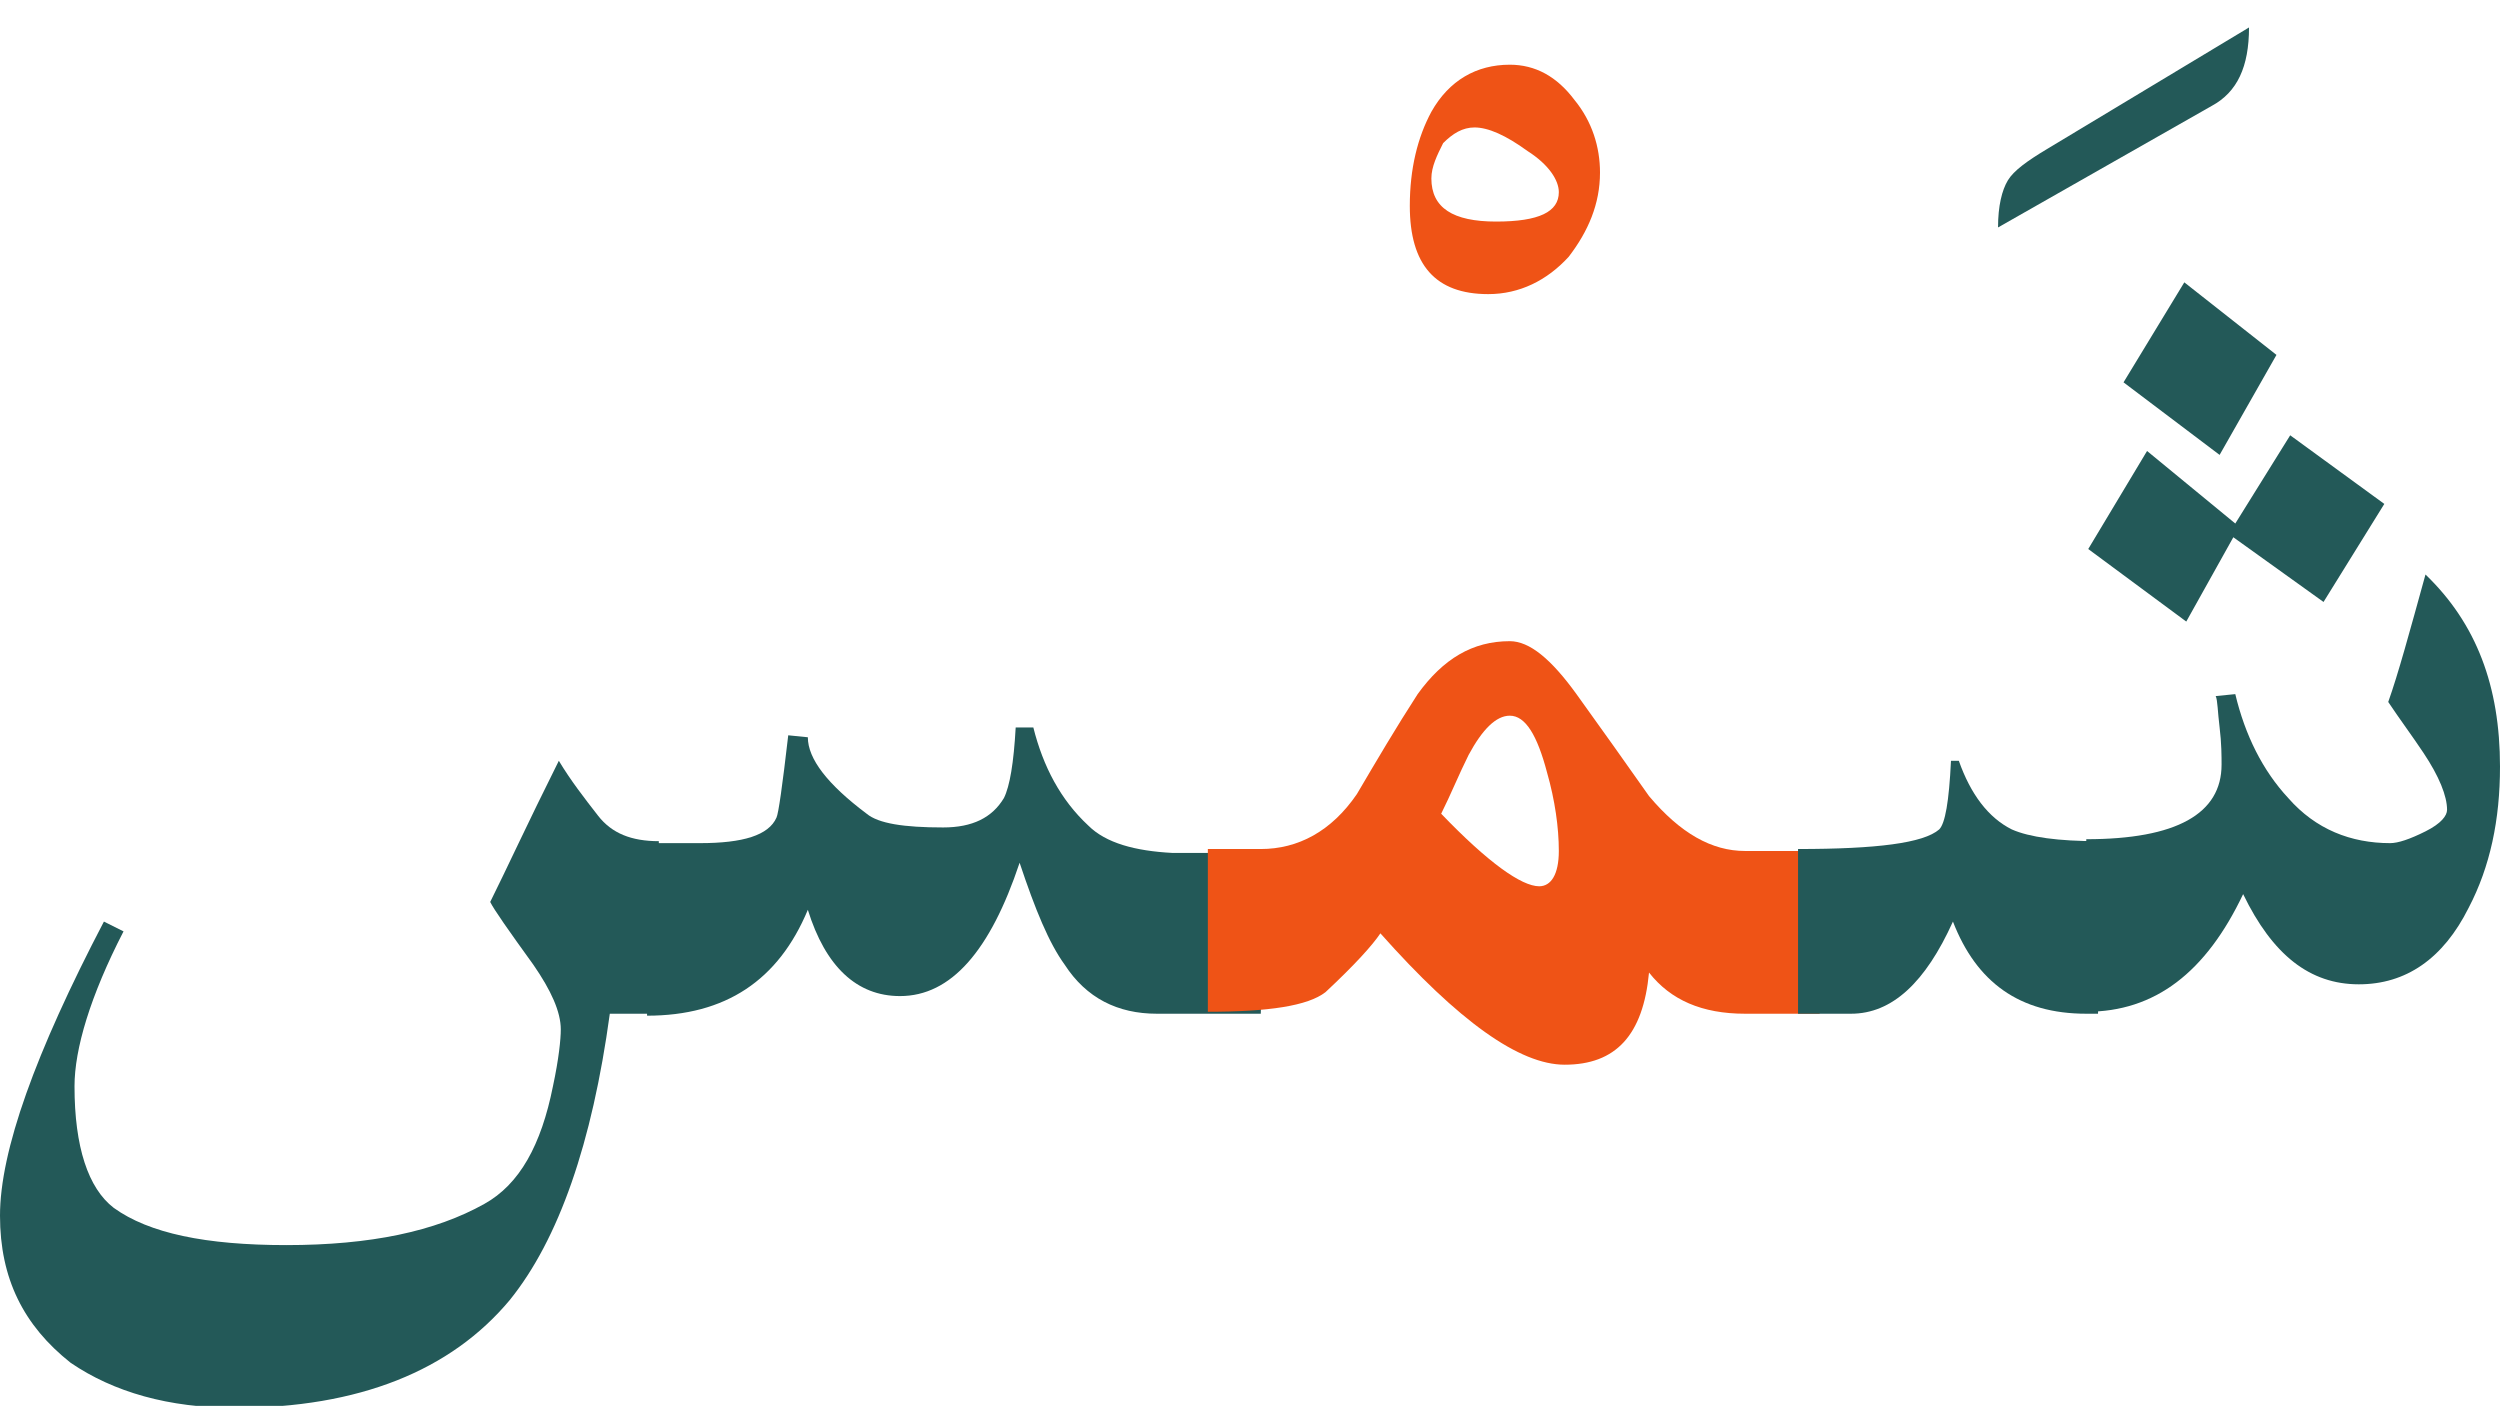 <?xml version="1.0" encoding="utf-8"?>
<!-- Generator: Adobe Illustrator 22.0.1, SVG Export Plug-In . SVG Version: 6.00 Build 0)  -->
<svg version="1.1" id="Layer_1" xmlns="http://www.w3.org/2000/svg" xmlns:xlink="http://www.w3.org/1999/xlink" x="0px" y="0px"
	 viewBox="0 0 127.5 71.7" style="enable-background:new 0 0 127.5 71.7;" xml:space="preserve">
<style type="text/css">
	.st0{fill:#235958;}
	.st1{fill:#EF5316;}
</style>
<g>
	<path class="st0" d="M33.6,51.7h-2.5c-0.9,6.6-2.6,11.5-5.1,14.6c-3,3.6-7.7,5.5-14,5.5c-3.4,0-6.2-0.8-8.4-2.3
		C1.2,67.6,0,65.2,0,62c0-3.3,1.8-8.3,5.3-15l1,0.5c-1.7,3.3-2.5,6-2.5,7.9c0,3.1,0.7,5.2,2,6.2c1.8,1.3,4.7,1.9,8.8,1.9
		c4.3,0,7.6-0.7,10.1-2.1c1.8-1,2.9-3,3.5-6c0.3-1.4,0.4-2.4,0.4-2.9c0-0.9-0.5-2-1.4-3.3c-1.3-1.8-2-2.8-2.2-3.2
		c0.8-1.6,1.9-4,3.5-7.2c0.6,1,1.3,1.9,2,2.8c0.7,0.9,1.7,1.3,3.1,1.3V51.7L33.6,51.7z"/>
	<path class="st0" d="M64.3,51.7H59c-2,0-3.6-0.8-4.7-2.5c-0.8-1.1-1.5-2.8-2.3-5.2c-1.5,4.5-3.5,6.8-6.1,6.8
		c-2.2,0-3.8-1.5-4.7-4.4C39.7,50,37,51.8,33,51.8V43h2.7c2.2,0,3.5-0.4,3.9-1.3c0.1-0.2,0.3-1.6,0.6-4.2l1,0.1c0,1.1,1,2.4,3,3.9
		c0.6,0.5,1.9,0.7,3.9,0.7c1.5,0,2.5-0.5,3.1-1.5c0.3-0.6,0.5-1.8,0.6-3.6h0.9c0.5,2,1.4,3.7,2.8,5c0.9,0.9,2.4,1.3,4.3,1.4
		c-1.7,0-0.1,0,4.7,0L64.3,51.7L64.3,51.7z"/>
	<path class="st1" d="M81.6,8.8c0,1.6-0.6,3-1.6,4.3c-1.1,1.2-2.5,1.9-4.1,1.9c-2.7,0-4-1.5-4-4.5c0-1.9,0.4-3.5,1.1-4.8
		c0.9-1.6,2.3-2.4,4-2.4c1.3,0,2.4,0.6,3.3,1.8C81.2,6.2,81.6,7.5,81.6,8.8z M79.5,9.8c0-0.6-0.5-1.4-1.6-2.1
		c-1.1-0.8-2-1.2-2.7-1.2c-0.6,0-1.1,0.3-1.6,0.8C73.3,7.9,73,8.5,73,9.1c0,1.5,1.1,2.2,3.3,2.2C78.5,11.3,79.5,10.8,79.5,9.8z"/>
	<path class="st1" d="M92.8,51.7H89c-2.2,0-3.8-0.7-4.9-2.1c-0.3,3.2-1.7,4.7-4.3,4.7c-2.3,0-5.4-2.2-9.4-6.7
		c-0.4,0.6-1.3,1.6-2.8,3c-0.9,0.7-2.9,1-6,1v-8.3h2.7c1.9,0,3.6-0.9,4.9-2.8c1-1.7,2-3.4,3.1-5.1c1.3-1.8,2.8-2.7,4.7-2.7
		c1,0,2.1,0.9,3.4,2.7s2.5,3.5,3.7,5.2c1.6,1.9,3.2,2.8,4.9,2.8h3.8L92.8,51.7L92.8,51.7z M79.5,43.4c0-1.2-0.2-2.6-0.6-4
		c-0.5-1.9-1.1-2.9-1.9-2.9c-0.7,0-1.4,0.7-2.1,2c-0.5,1-0.9,2-1.4,3c2.4,2.5,4.1,3.7,5,3.7C79.1,45.2,79.5,44.6,79.5,43.4z"/>
	<path class="st0" d="M107,51.7h-0.6c-3.4,0-5.6-1.6-6.8-4.7c-1.4,3.1-3.1,4.7-5.2,4.7h-2.7v-8.4c4,0,6.4-0.3,7.2-1
		c0.3-0.3,0.5-1.4,0.6-3.5h0.4c0.6,1.7,1.5,2.9,2.7,3.5c0.9,0.4,2.4,0.6,4.4,0.6V51.7L107,51.7z"/>
	<path class="st0" d="M127.5,39.1c0,2.7-0.5,5.1-1.6,7.2c-1.3,2.6-3.2,3.9-5.6,3.9c-2.5,0-4.4-1.5-5.9-4.6c-1.9,4-4.5,6-8,6v-8.8
		c4.6,0,6.9-1.3,6.9-3.8c0-0.4,0-1.1-0.1-1.9c-0.1-0.8-0.1-1.4-0.2-1.6l1-0.1c0.5,2.1,1.4,3.9,2.7,5.3c1.4,1.6,3.2,2.3,5.2,2.3
		c0.4,0,1-0.2,1.8-0.6c0.8-0.4,1.1-0.8,1.1-1.1c0-0.7-0.4-1.7-1.2-2.9c-0.6-0.9-1.2-1.7-1.8-2.6c0.5-1.4,1.1-3.6,1.9-6.5
		C126.3,31.8,127.5,35,127.5,39.1z M121.6,25.7l-3.1,5l-4.6-3.3l-2.4,4.3l-5-3.7l3-5l4.5,3.7l2.8-4.5L121.6,25.7z M116.1,18.1
		l-2.9,5.1l-4.9-3.7l3.1-5.1L116.1,18.1z"/>
</g>
<g>
	<g>
		<path class="st0" d="M114.7,1.4l-10.3,6.2c-1,0.6-1.7,1.1-2,1.6c-0.3,0.5-0.5,1.3-0.5,2.4l10.9-6.2C114.1,4.7,114.7,3.4,114.7,1.4
			z"/>
	</g>
</g>
</svg>
